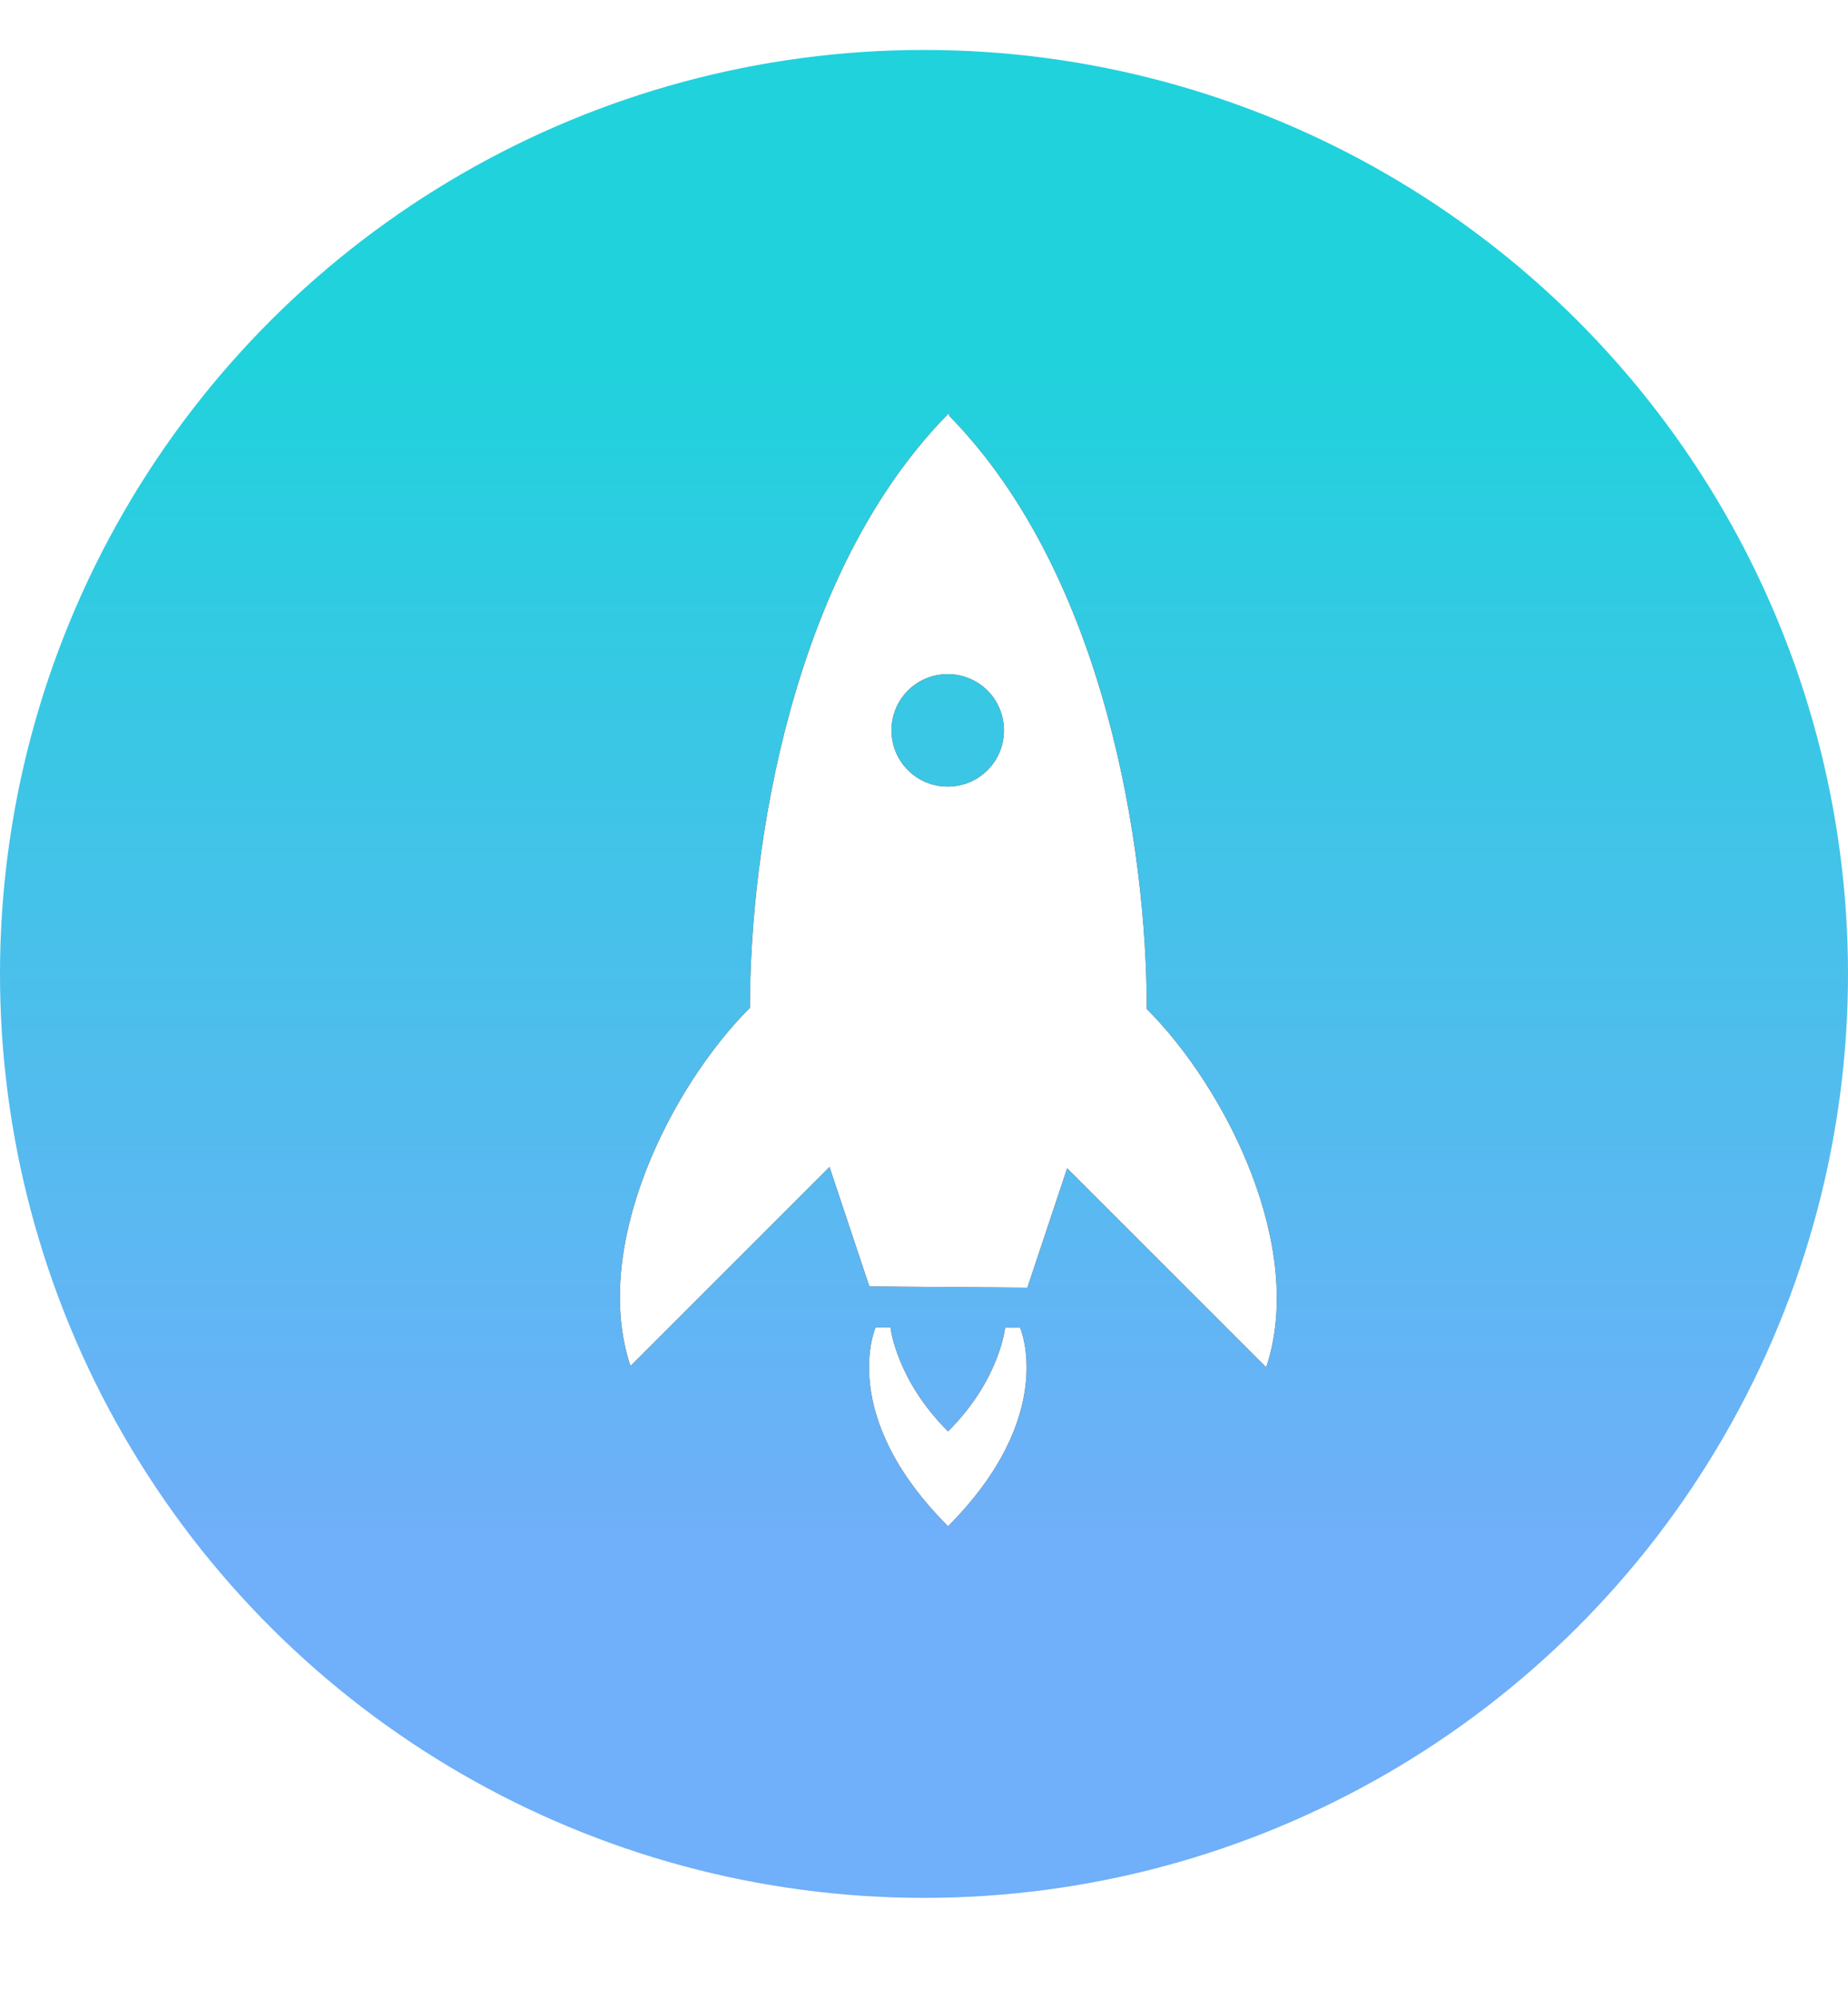<?xml version="1.0" encoding="UTF-8"?>
<svg width="37px" height="40px" viewBox="0 0 37 40" version="1.1" xmlns="http://www.w3.org/2000/svg" xmlns:xlink="http://www.w3.org/1999/xlink">
    <!-- Generator: Sketch 46.2 (44496) - http://www.bohemiancoding.com/sketch -->
    <title>Group</title>
    <desc>Created with Sketch.</desc>
    <defs>
        <linearGradient x1="82.935%" y1="50%" x2="19.81%" y2="50%" id="linearGradient-1">
            <stop stop-color="#20D2DC" offset="0%"></stop>
            <stop stop-color="#70AFF9" offset="100%"></stop>
        </linearGradient>
        <path d="M26,10 C25.987,10 25.978,10 25.965,10 C21.478,10.04 17.004,13.36 14.763,15.601 C12.509,15.601 9.127,16.728 8,18.982 L13.636,18.982 L12.509,21.237 L14.728,23.491 L16.982,22.364 L16.982,28 C19.237,26.873 20.364,23.491 20.364,21.237 C22.605,18.996 25.925,14.522 25.965,10.035 L26,10 Z M21.491,13.346 C22.112,13.346 22.618,13.853 22.618,14.474 C22.618,15.094 22.112,15.601 21.491,15.601 C20.87,15.601 20.364,15.094 20.364,14.474 C20.364,13.853 20.87,13.346 21.491,13.346 Z M12.016,21.906 C12.016,21.906 10.228,22.597 10.228,25.741 L10.219,25.746 L10.224,25.746 C13.367,25.741 14.059,23.954 14.059,23.954 L13.847,23.742 C13.847,23.742 13.042,24.403 11.58,24.403 L11.571,24.403 L11.571,24.389 C11.571,22.928 12.227,22.117 12.227,22.117 L12.016,21.906 Z" id="path-2"></path>
        <filter x="-83.3%" y="-83.3%" width="266.7%" height="266.7%" filterUnits="objectBoundingBox" id="filter-3">
            <feOffset dx="0" dy="0" in="SourceAlpha" result="shadowOffsetOuter1"></feOffset>
            <feGaussianBlur stdDeviation="5" in="shadowOffsetOuter1" result="shadowBlurOuter1"></feGaussianBlur>
            <feColorMatrix values="0 0 0 0 0   0 0 0 0 0   0 0 0 0 0  0 0 0 0.1 0" type="matrix" in="shadowBlurOuter1"></feColorMatrix>
        </filter>
    </defs>
    <g id="Page-1" stroke="none" stroke-width="1" fill="none" fill-rule="evenodd">
        <g id="Home" transform="translate(-818, -3121)">
            <g id="Roadmap" transform="translate(140, 2386)">
                <g id="Timeline" transform="translate(845.5, 754.5) rotate(-90) translate(-845.5, -754.5) translate(827, 587)">
                    <g id="Group">
                        <circle id="Oval-Copy-16" fill="url(#linearGradient-1)" cx="18.5" cy="18.5" r="18.5"></circle>
                        <g id="Shape" fill-rule="nonzero" transform="translate(17, 19) rotate(45) translate(-17, -19) ">
                            <use fill="black" fill-opacity="1" filter="url(#filter-3)" xlink:href="#path-2"></use>
                            <use fill="#FFFFFF" fill-rule="evenodd" xlink:href="#path-2"></use>
                        </g>
                    </g>
                </g>
            </g>
        </g>
    </g>
</svg>